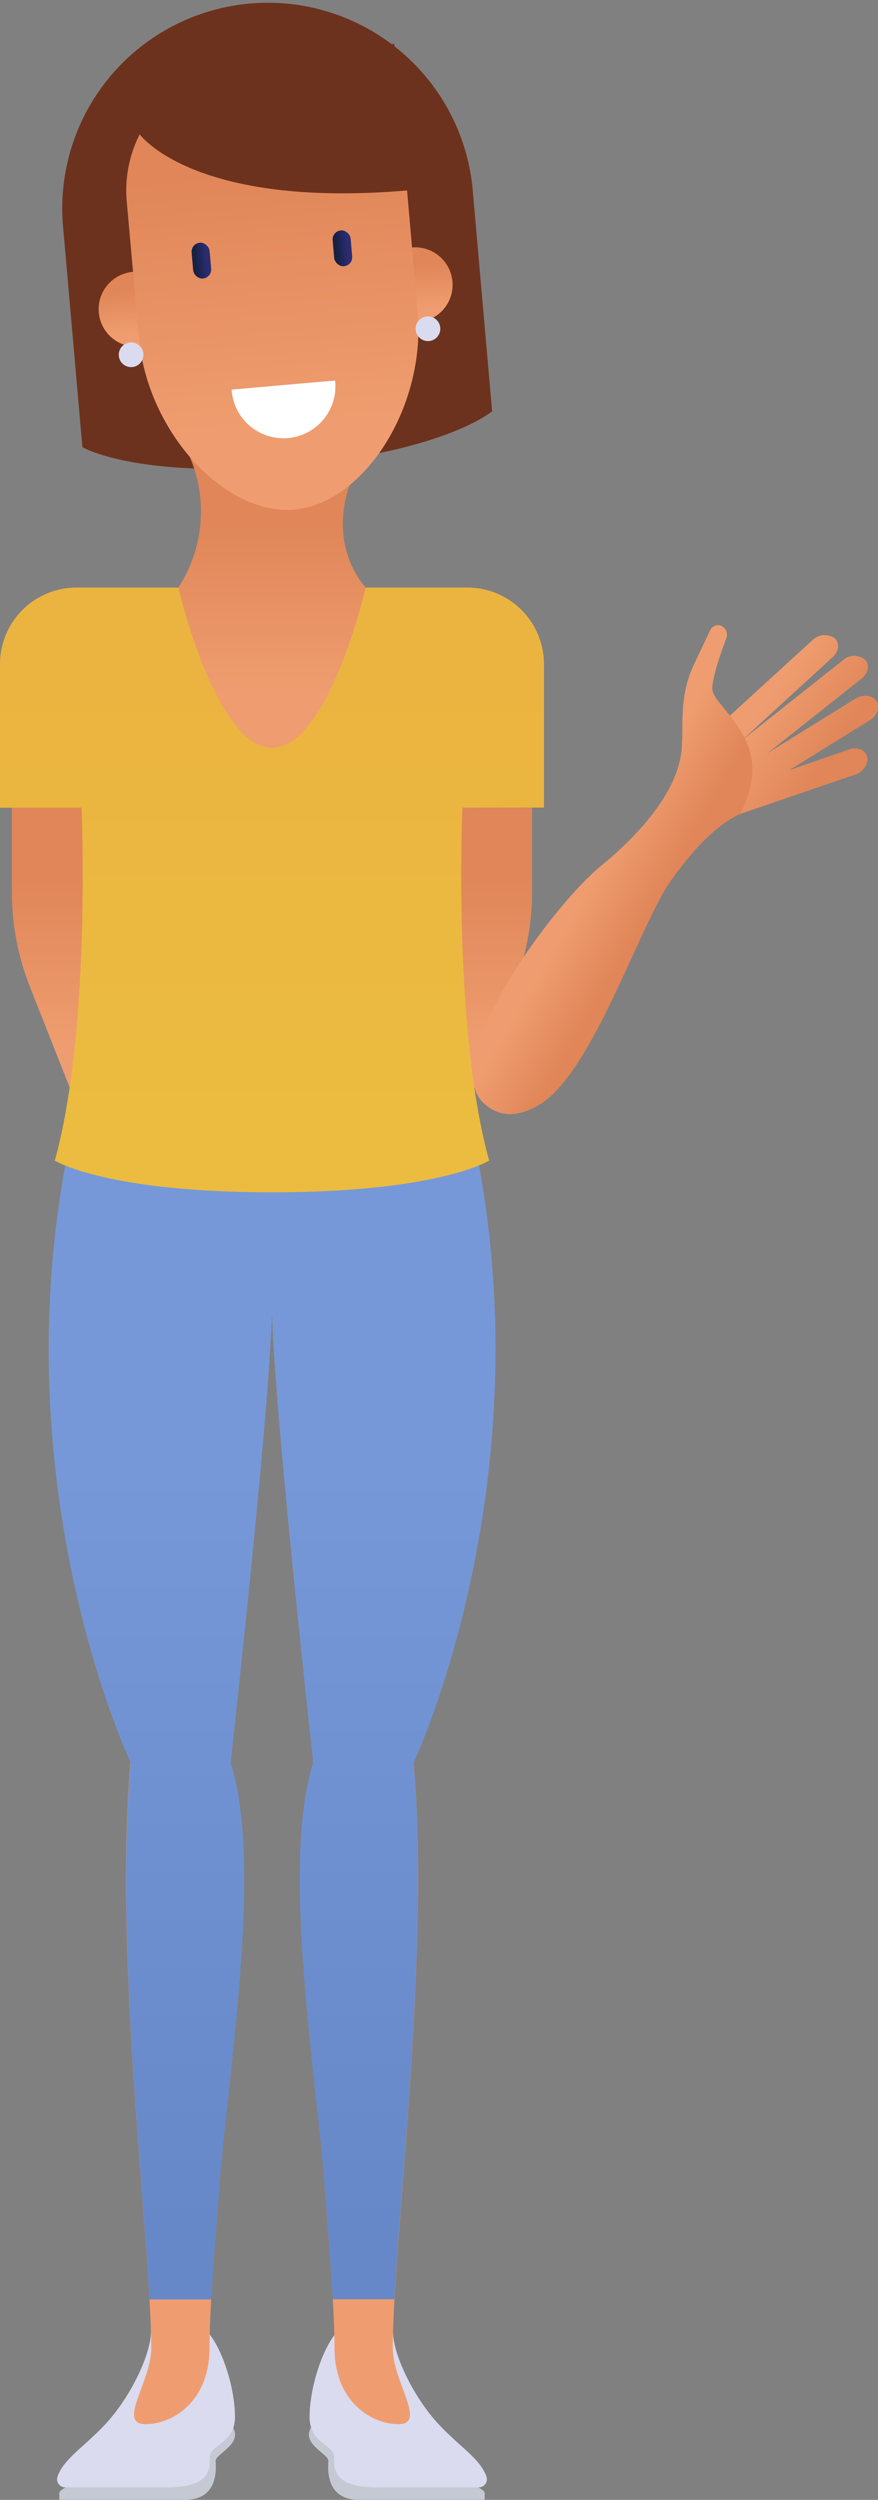 <svg xmlns="http://www.w3.org/2000/svg" xmlns:xlink="http://www.w3.org/1999/xlink" viewBox="0 0 164.41 468.02"><rect x="0" y="0" width="164.41" height="468.02" fill="#808080" stroke="none"/><defs><style>.cls-1{fill:#c5c9d3;}.cls-2{fill:#dadbef;}.cls-3{fill:url(#linear-gradient);}.cls-4{fill:url(#linear-gradient-2);}.cls-5{fill:url(#linear-gradient-3);}.cls-6{fill:url(#linear-gradient-4);}.cls-7{fill:url(#linear-gradient-5);}.cls-8{fill:#6d321d;}.cls-9{fill:url(#linear-gradient-6);}.cls-10{fill:url(#linear-gradient-7);}.cls-11{fill:url(#linear-gradient-8);}.cls-12{fill:url(#linear-gradient-9);}.cls-13{fill:url(#linear-gradient-10);}.cls-14{fill:url(#linear-gradient-11);}.cls-15{fill:url(#linear-gradient-12);}.cls-16{fill:#fff;}.cls-17{fill:url(#linear-gradient-13);}.cls-18{fill:url(#linear-gradient-14);}.cls-19{fill:url(#linear-gradient-15);}</style><linearGradient id="linear-gradient" x1="68.09" y1="453.84" x2="68.09" y2="330.02" gradientUnits="userSpaceOnUse"><stop offset="0.18" stop-color="#ef9d70"/><stop offset="0.76" stop-color="#e08658"/></linearGradient><linearGradient id="linear-gradient-2" x1="1332.09" y1="453.84" x2="1332.09" y2="330.02" gradientTransform="matrix(-1, 0, 0, 1, 1365.87, 0)" xlink:href="#linear-gradient"/><linearGradient id="linear-gradient-3" x1="50.93" y1="472.53" x2="50.93" y2="212.08" gradientUnits="userSpaceOnUse"><stop offset="0.21" stop-color="#6688c8"/><stop offset="0.76" stop-color="#7798d8"/></linearGradient><linearGradient id="linear-gradient-4" x1="13.54" y1="205.68" x2="13.54" y2="151.22" xlink:href="#linear-gradient"/><linearGradient id="linear-gradient-5" x1="1108.64" y1="205.68" x2="1108.64" y2="151.22" gradientTransform="matrix(-1, 0, 0, 1, 1196.97, 0)" xlink:href="#linear-gradient"/><linearGradient id="linear-gradient-6" x1="50.93" y1="223.22" x2="50.93" y2="110.03" gradientUnits="userSpaceOnUse"><stop offset="0.12" stop-color="#ebbc40"/><stop offset="0.84" stop-color="#ebb440"/></linearGradient><linearGradient id="linear-gradient-7" x1="50.93" y1="140.08" x2="50.93" y2="84.36" xlink:href="#linear-gradient"/><linearGradient id="linear-gradient-8" x1="24.71" y1="62.66" x2="24.71" y2="48.61" gradientTransform="translate(-3.97 4.62) rotate(-5)" xlink:href="#linear-gradient"/><linearGradient id="linear-gradient-9" x1="77.15" y1="62.66" x2="77.15" y2="48.61" gradientTransform="translate(-3.97 4.62) rotate(-5)" xlink:href="#linear-gradient"/><linearGradient id="linear-gradient-10" x1="50.93" y1="95.59" x2="50.93" y2="10.79" gradientTransform="translate(-3.97 4.62) rotate(-5)" xlink:href="#linear-gradient"/><linearGradient id="linear-gradient-11" x1="35.98" y1="47.64" x2="39.36" y2="47.64" gradientTransform="translate(0.04 1.16)" gradientUnits="userSpaceOnUse"><stop offset="0.19" stop-color="#172144"/><stop offset="0.76" stop-color="#2b2b71"/></linearGradient><linearGradient id="linear-gradient-12" x1="62.5" y1="47.64" x2="65.87" y2="47.64" gradientTransform="translate(-0.06 -1.15)" xlink:href="#linear-gradient-11"/><linearGradient id="linear-gradient-13" x1="138.71" y1="107.39" x2="162.55" y2="121.16" gradientTransform="translate(4.78 16.02) rotate(3.07)" xlink:href="#linear-gradient"/><linearGradient id="linear-gradient-14" x1="108.87" y1="159.8" x2="127.95" y2="170.82" xlink:href="#linear-gradient"/><linearGradient id="linear-gradient-15" x1="107.15" y1="171.35" x2="107.29" y2="171.43" xlink:href="#linear-gradient"/></defs><g id="Layer_2" data-name="Layer 2"><g id="Layer_1-2" data-name="Layer 1"><path class="cls-1" d="M89.6,465.67l.84.57a.71.71,0,0,1,.31.58V468H67.18c-6.23,0-5.78-5.83-5.69-7.22s-5-3.11-3.29-6.23S89.6,465.67,89.6,465.67Z"/><path class="cls-2" d="M73.59,436.47c0,4.38,3.9,12.4,8.53,17.37,3.94,4.23,7.87,6.51,9,9.91a1.51,1.51,0,0,1-1.48,1.92h-19c-7.8,0-8.14-3.05-8.06-5.54s-4.61-2.57-4.61-7.62,2.08-12,4.72-15.43Z"/><path class="cls-1" d="M12.26,465.67l-.84.57a.71.71,0,0,0-.31.58V468H34.68c6.23,0,5.78-5.83,5.7-7.22s5-3.11,3.28-6.23S12.26,465.67,12.26,465.67Z"/><path class="cls-2" d="M28.27,436.47c0,4.38-3.9,12.4-8.53,17.37-3.93,4.23-7.87,6.51-9,9.91a1.51,1.51,0,0,0,1.48,1.92h19c7.8,0,8.15-3.05,8.06-5.54S44,457.56,44,452.51s-2.07-12-4.71-15.43Z"/><path class="cls-3" d="M73.55,439.67c0-19.78,7.11-72.67,3.93-109.65H58.71c-3.18,37,3.93,89.87,3.93,109.65,0,9.94,7,14.29,12.13,14.17S73.55,445.83,73.55,439.67Z"/><path class="cls-4" d="M28.32,439.67c0-19.78-7.11-72.67-3.93-109.65H43.16c3.18,37-3.93,89.87-3.93,109.65,0,9.94-7,14.29-12.13,14.17S28.32,445.83,28.32,439.67Z"/><path class="cls-5" d="M28,430.5H39.58c.32-5.73.85-12.62,1.44-20.24h0c0-.7.11-1.4.16-2.1,1.75-21.31,8-59.78,2-78.13,0,0,7.14-63.84,7.75-84.26.61,20.22,7.6,83,7.73,84.23v0a0,0,0,0,1,0,0c-5.9,18.18.15,56.05,2,77.46.66,8.71,1.29,16.58,1.65,23H73.85c1.33-23.93,6.38-68.23,3.61-100.48,0,0,25.17-53.14,11-117.94h-75c-14.2,64.8,11,117.94,11,117.94C21.63,362.27,26.68,406.57,28,430.5Z"/><path class="cls-6" d="M2.22,151.22v15.65a48.82,48.82,0,0,0,3.43,18l8.23,20.82h11V151.22Z"/><path class="cls-7" d="M99.64,151.22v15.65a48.82,48.82,0,0,1-3.43,18L88,205.68H77V151.22Z"/><path class="cls-8" d="M88.48,35.15,92.15,77s-8.9,7.64-37.77,10.17-38.95-3.46-38.95-3.46L11.76,41.86a38.51,38.51,0,0,1,76.72-6.71Z"/><path class="cls-9" d="M86.6,151.22v-.17h0s-1.85,41.55,5,66.24c0,0-9.46,5.93-40.67,5.93s-40.67-5.93-40.67-5.93c6.86-24.69,5-66.24,5-66.24v.17H0V124.37A14.34,14.34,0,0,1,14.34,110H87.52a14.34,14.34,0,0,1,14.34,14.34v26.85Z"/><path class="cls-10" d="M68.49,110a0,0,0,0,1,0,0c-.21.83-7.08,30-17.55,30s-17.34-29.2-17.55-30a0,0,0,0,1,0,0A26,26,0,0,0,35,84.36l31.9,3C60,101.42,68.49,110,68.49,110Z"/><circle class="cls-11" cx="25.49" cy="57.89" r="7.02"/><circle class="cls-12" cx="77.73" cy="53.32" r="7.02"/><path class="cls-13" d="M76,33.11l2.22,25.38C79.74,76.27,68.07,94.28,55.1,95.41h0C42.12,96.55,27.5,80.84,26,63.06L23.73,37.68c-1.18-13.51,9.55-25.49,24-26.75A27,27,0,0,1,66.8,16.48,23.74,23.74,0,0,1,76,33.11Z"/><rect class="cls-14" x="36.02" y="45.43" width="3.38" height="6.73" rx="1.69" transform="translate(-4.11 3.47) rotate(-5)"/><rect class="cls-15" x="62.43" y="43.12" width="3.38" height="6.73" rx="1.69" transform="translate(-3.81 5.77) rotate(-5)"/><path class="cls-16" d="M62.75,71.24a9.73,9.73,0,1,1-19.38,1.7"/><path class="cls-8" d="M26.16,25.15s10.05,14,50.36,10.48L73.84,8.22,25.05,12.49Z"/><circle class="cls-2" cx="80.14" cy="61.55" r="2.31"/><circle class="cls-2" cx="24.55" cy="66.42" r="2.31"/><path class="cls-17" d="M162.38,141.7a2,2,0,0,1,.06.6,3.35,3.35,0,0,1-2.37,2.74l-23.74,8.12-.23.09.22-.3c5.65-7.93.16-12.84-2.82-16.06l18.59-17a3.3,3.3,0,0,1,4.13-.46h0c1.06.86.93,2.47-.29,3.59l-17,15.58,18.92-15a3.17,3.17,0,0,1,4.09-.14h0c1,.95.67,2.58-.64,3.62L143.73,141l16.4-10.17c1.43-.89,3.2-.71,4,.39a2,2,0,0,1,.33,1.22,3.16,3.16,0,0,1-1.57,2.39l-15.1,9.37L159,140.3C160.54,139.76,162.08,140.39,162.38,141.7Z"/><path class="cls-18" d="M138.77,152c-.05.13-.13.25-.19.38h0c-3,1.43-7.23,4.46-12.92,12.46-5.82,8.19-14.19,34.52-23.92,41.51l0,0c-3.75,2.49-7.76,3.34-11.16.19-8.57-7.92,12.79-36.91,21.86-44.34s15.11-15.56,15.25-22.85c.3-4-.51-9.12,2.28-15l3-6.33a1.61,1.61,0,0,1,2.29-.75,1.83,1.83,0,0,1,.86,1.58,1.94,1.94,0,0,1-.13.71c-.85,2.22-2.37,6.43-2.61,9.15-.09,1,.69,2.05,1.77,3.38C138.26,136,144,141.77,138.77,152Z"/><path class="cls-19" d="M107.39,171.26a1.2,1.2,0,0,1-.11.17l-.22.12c.07-.13.14-.26.2-.39Z"/></g></g></svg>